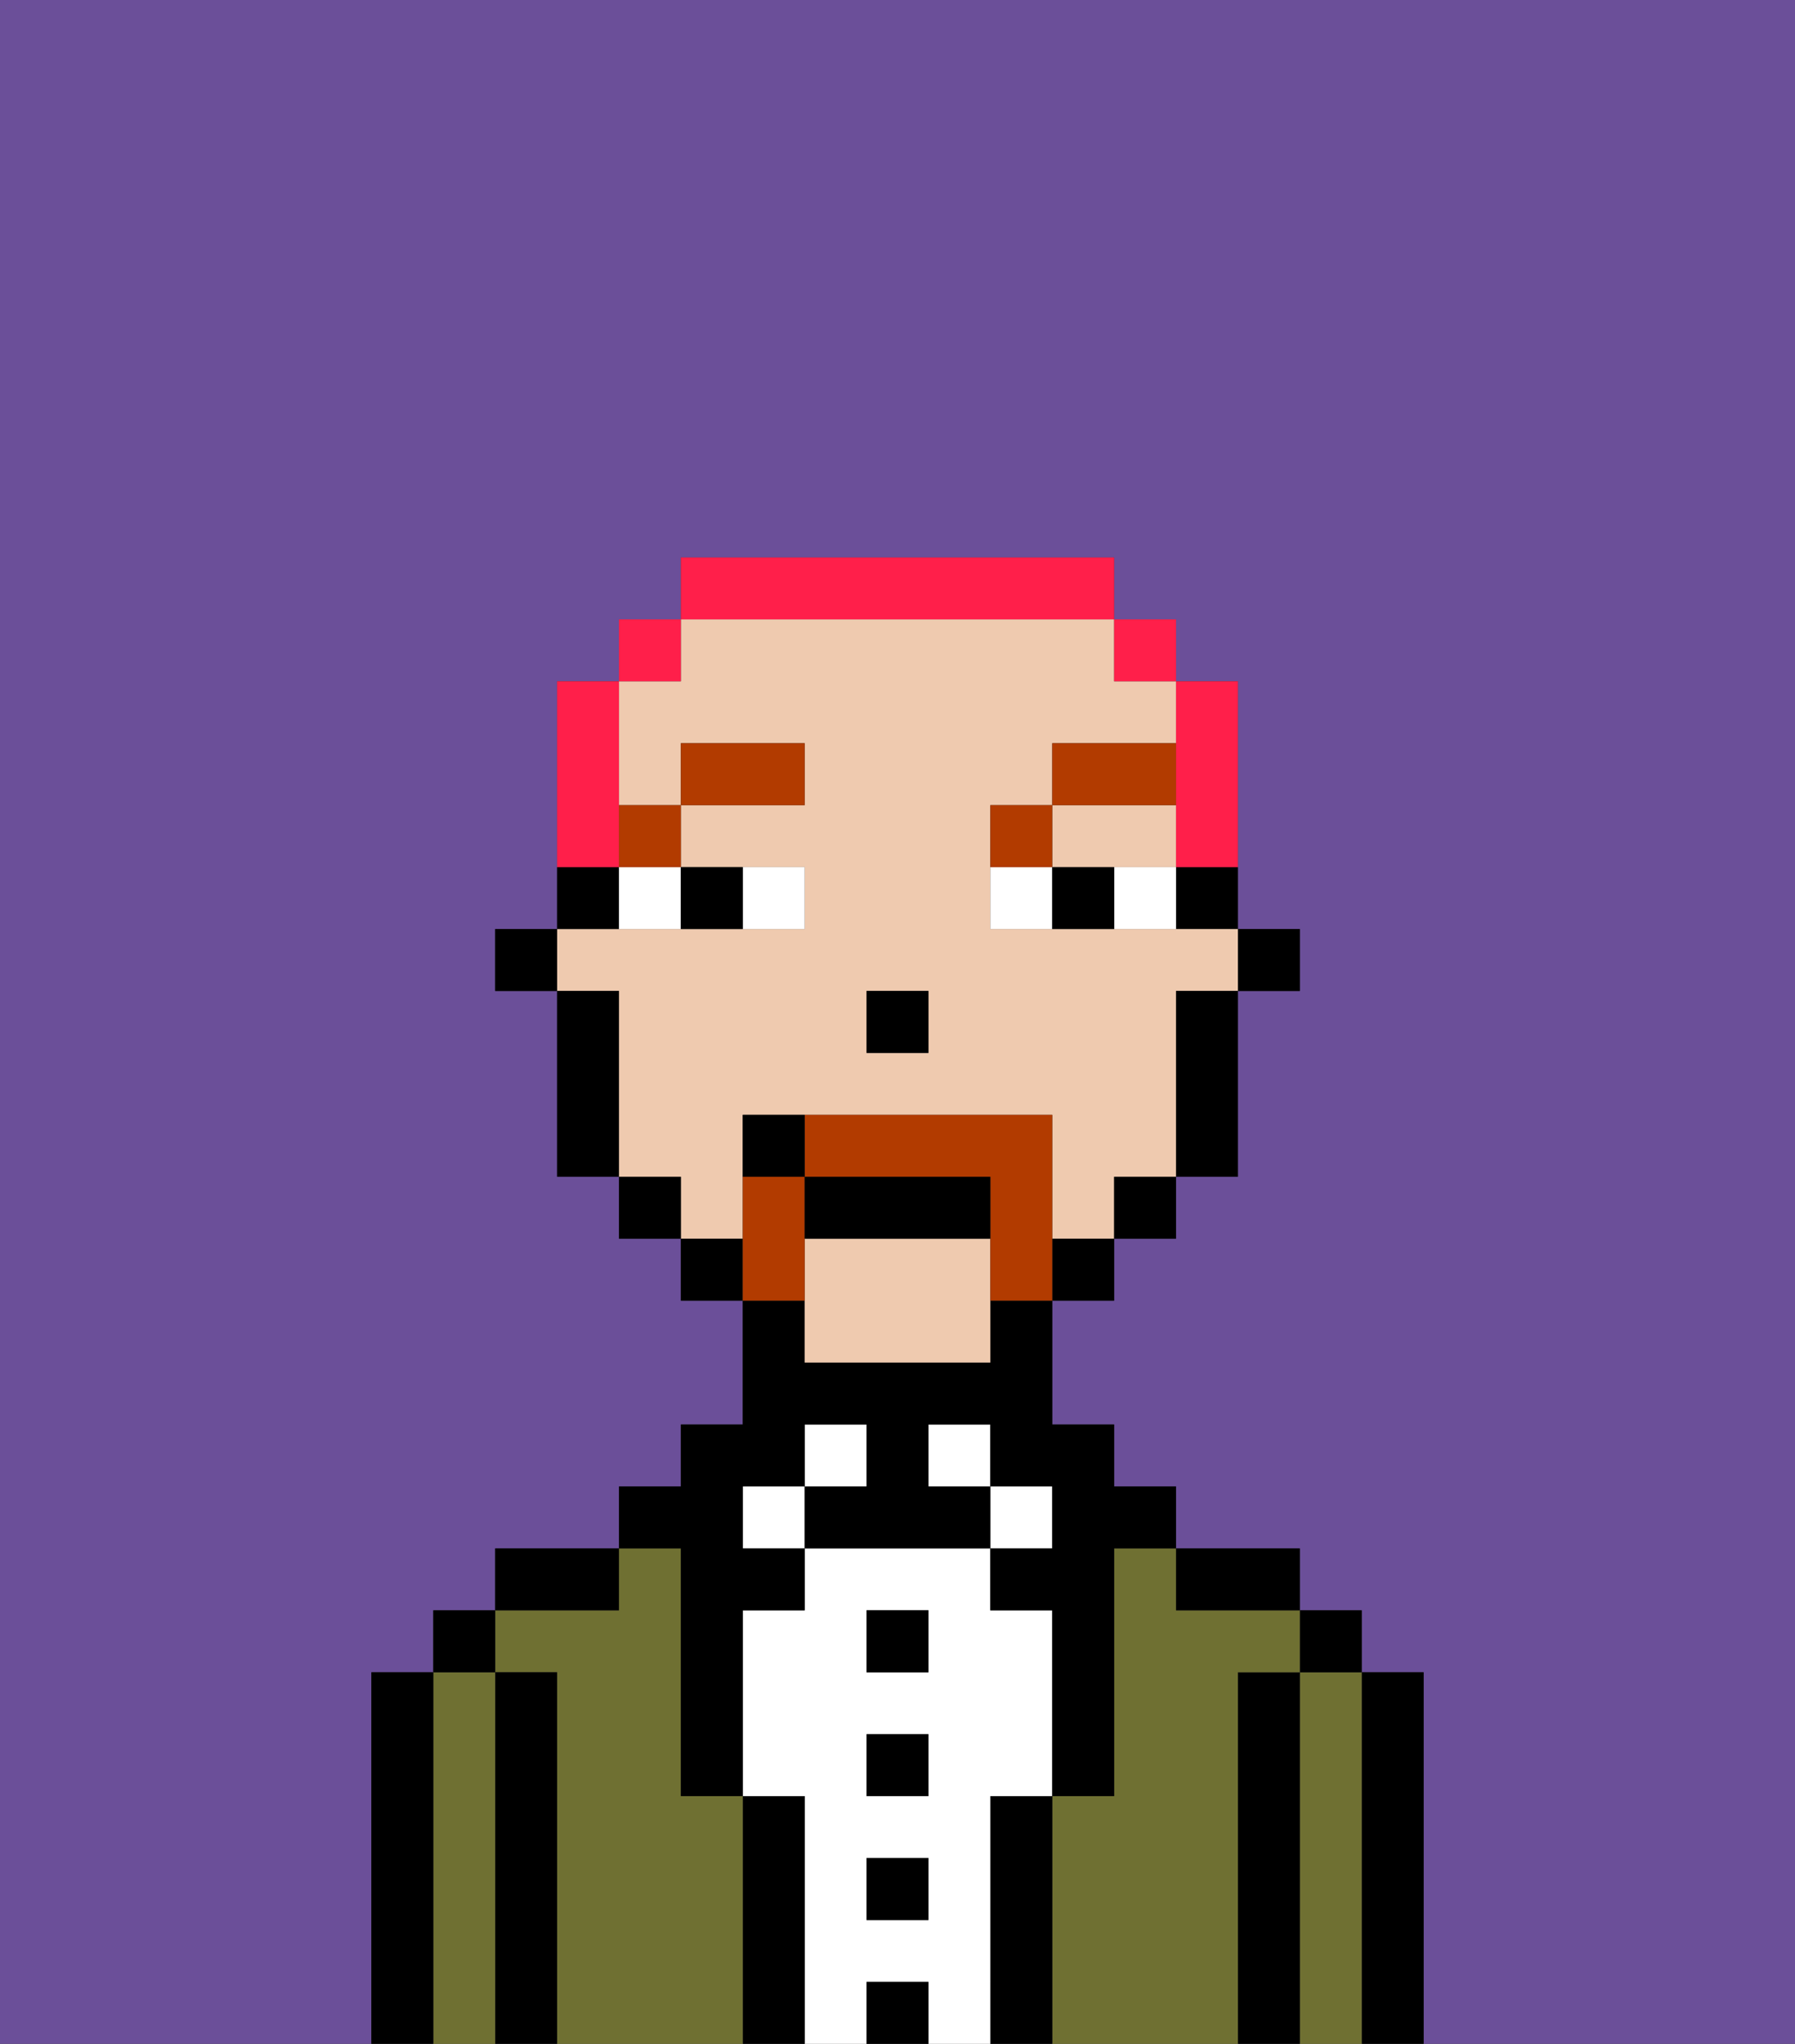 <svg xmlns="http://www.w3.org/2000/svg" viewBox="0 0 29 33"><rect x="0" y="0" width="29" height="33" fill="#333333" stroke="none"/><defs><style>polygon,rect,path{shape-rendering:crispedges;}.cb142-1{fill:#6b4f99;}.cb142-2{fill:#000000;}.cb142-3{fill:#6f7032;}.cb142-4{fill:#ffffff;}.cb142-5{fill:#efcaaf;}.cb142-6{fill:#b23b00;}.cb142-7{fill:#b23b00;}.cb142-8{fill:#ff1f4a;}</style></defs><path class="cb142-1" d="M6,32V27H7V26H8V25h2V24h1V23h1V21H11V20H10V19H9V16H8V15H9V11h1V10h1V9h7v1h1v1h1v4h1v1H20v3H19v1H18v1H17v2h1v1h1v1h2v1h1v1h1v6h6V0H0V33H6Z"/><path class="cb142-2" d="M23,27H22v6h1V27Z"/><path class="cb142-3" d="M22,27H21v6h1V27Z"/><rect class="cb142-2" x="21" y="26" width="1" height="1"/><path class="cb142-2" d="M21,27H20v6h1V27Z"/><path class="cb142-3" d="M20,27h1V26H19V25H18v4H17v4h3V27Z"/><path class="cb142-2" d="M20,26h1V25H19v1Z"/><path class="cb142-2" d="M17,29H16v4h1V29Z"/><rect class="cb142-4" x="16" y="24" width="1" height="1"/><path class="cb142-4" d="M16,29h1V26H16V25H13v1H12v3h1v4h1V32h1v1h1V29Zm-1,2H14V30h1Zm0-2H14V28h1Zm0-2H14V26h1Z"/><rect class="cb142-4" x="15" y="23" width="1" height="1"/><rect class="cb142-2" x="14" y="32" width="1" height="1"/><rect class="cb142-2" x="14" y="30" width="1" height="1"/><rect class="cb142-2" x="14" y="28" width="1" height="1"/><rect class="cb142-2" x="14" y="26" width="1" height="1"/><rect class="cb142-4" x="13" y="23" width="1" height="1"/><path class="cb142-2" d="M13,29H12v4h1V29Z"/><rect class="cb142-4" x="12" y="24" width="1" height="1"/><path class="cb142-3" d="M12,29H11V25H10v1H8v1H9v6h3V29Z"/><path class="cb142-2" d="M11,26v3h1V26h1V25H12V24h1V23h1v1H13v1h3V24H15V23h1v1h1v1H16v1h1v3h1V25h1V24H18V23H17V21H16v1H13V21H12v2H11v1H10v1h1Z"/><path class="cb142-2" d="M10,25H8v1h2Z"/><path class="cb142-2" d="M9,27H8v6H9V27Z"/><path class="cb142-3" d="M8,27H7v6H8V27Z"/><rect class="cb142-2" x="7" y="26" width="1" height="1"/><path class="cb142-2" d="M7,27H6v6H7V27Z"/><rect class="cb142-2" x="20" y="15" width="1" height="1"/><path class="cb142-2" d="M19,15h1V14H19Z"/><polygon class="cb142-5" points="18 14 19 14 19 13 17 13 17 14 18 14"/><path class="cb142-5" d="M12,19V18h5v2h1V19h1V16h1V15H16V13h1V12h2V11H18V10H11v1H10v2h1V12h2v1H11v1h2v1H9v1h1v3h1v1h1Zm2-3h1v1H14Z"/><path class="cb142-5" d="M13,20v2h3V20Z"/><path class="cb142-2" d="M19,17v2h1V16H19Z"/><rect class="cb142-2" x="18" y="19" width="1" height="1"/><rect class="cb142-2" x="17" y="20" width="1" height="1"/><rect class="cb142-2" x="11" y="20" width="1" height="1"/><rect class="cb142-2" x="10" y="19" width="1" height="1"/><path class="cb142-2" d="M10,14H9v1h1Z"/><path class="cb142-2" d="M10,16H9v3h1V16Z"/><rect class="cb142-2" x="8" y="15" width="1" height="1"/><rect class="cb142-2" x="14" y="16" width="1" height="1"/><path class="cb142-4" d="M13,15V14H12v1Z"/><path class="cb142-4" d="M10,15h1V14H10Z"/><path class="cb142-4" d="M18,14v1h1V14Z"/><path class="cb142-4" d="M16,14v1h1V14Z"/><path class="cb142-2" d="M12,15V14H11v1Z"/><path class="cb142-2" d="M17,14v1h1V14Z"/><rect class="cb142-6" x="10" y="13" width="1" height="1"/><rect class="cb142-6" x="11" y="12" width="2" height="1"/><path class="cb142-6" d="M17,13H16v1h1Z"/><rect class="cb142-6" x="17" y="12" width="2" height="1"/><path class="cb142-7" d="M13,20V19H12v2h1Z"/><path class="cb142-7" d="M17,19V18H13v1h3v2h1V19Z"/><path class="cb142-2" d="M16,19H13v1h3Z"/><path class="cb142-2" d="M12,18v1h1V18Z"/><path class="cb142-8" d="M19,13v1h1V11H19v2Z"/><rect class="cb142-8" x="18" y="10" width="1" height="1"/><path class="cb142-8" d="M18,10V9H11v1h7Z"/><rect class="cb142-8" x="10" y="10" width="1" height="1"/><path class="cb142-8" d="M10,13V11H9v3h1Z"/></svg>